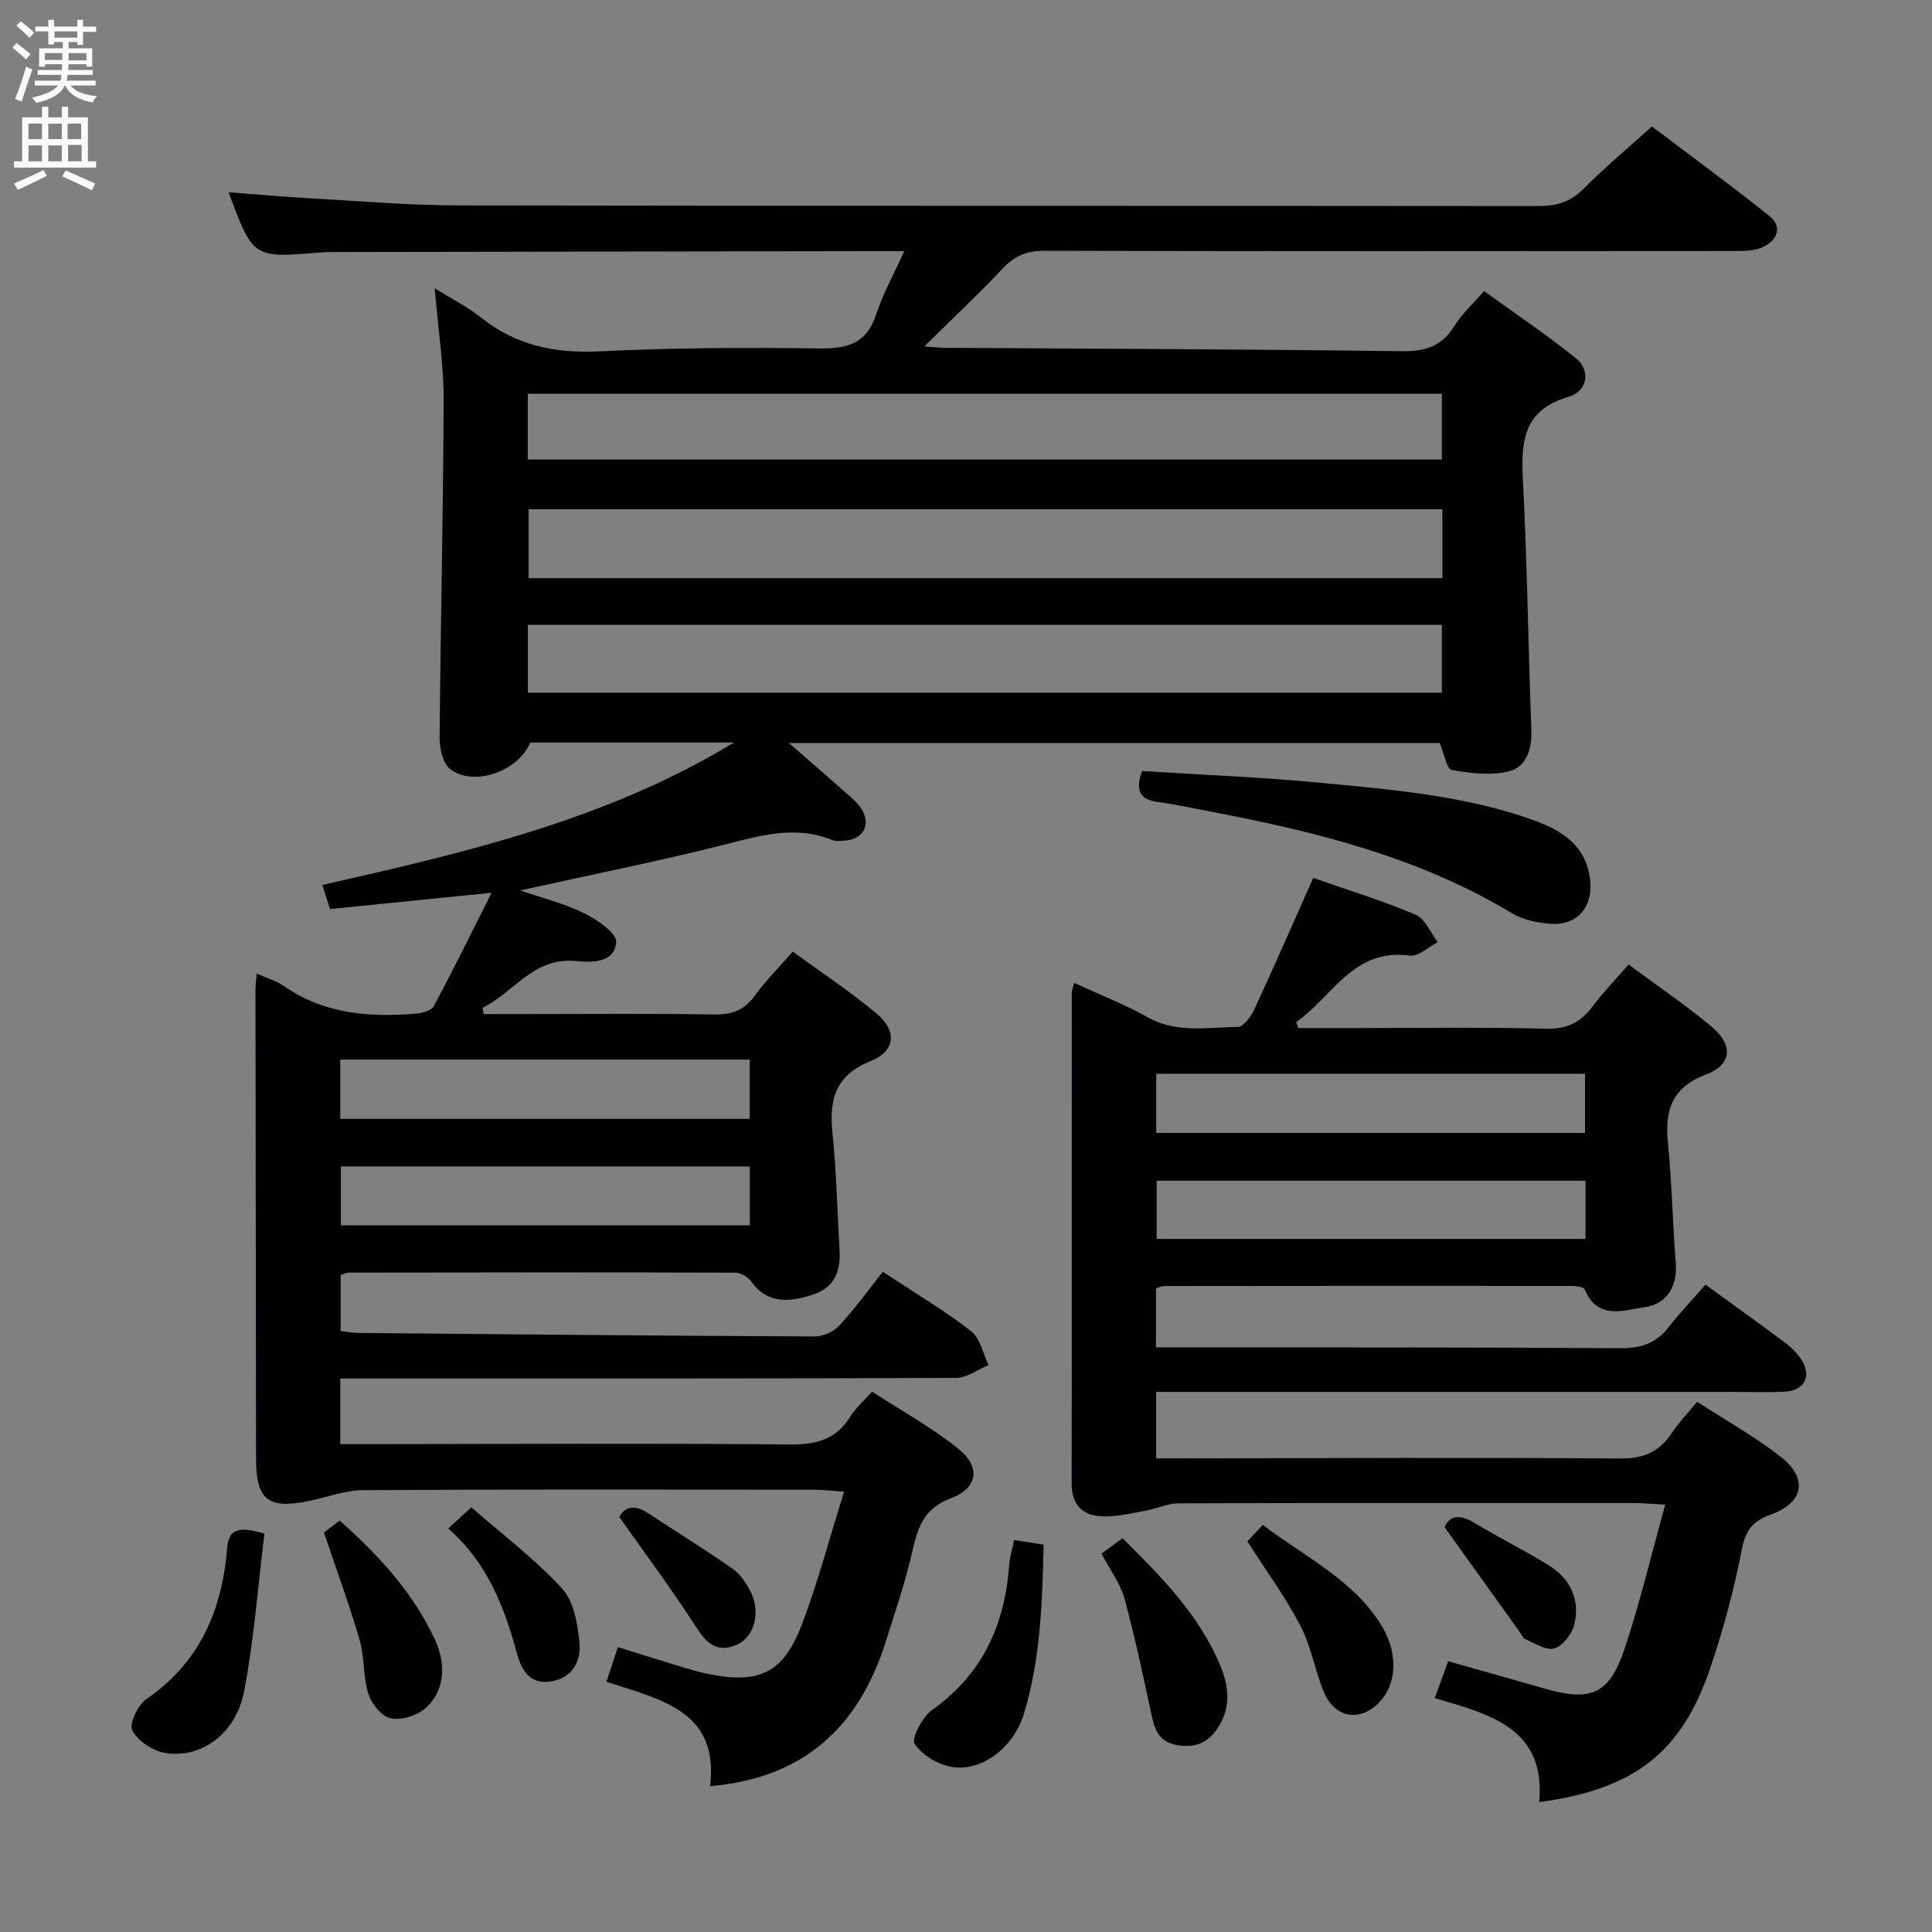 <svg enable-background="new 0 0 400 400" viewBox="0 0 400 400" xmlns="http://www.w3.org/2000/svg"><rect x="0" y="0" width="400" height="400" fill="#808080" stroke="none"/><g fill="#010104"><path d="m53.16 201.58c2.17.97 4.1 1.51 5.66 2.59 8.28 5.77 17.59 6.48 27.19 5.7 1.33-.11 3.28-.6 3.78-1.53 3.97-7.38 7.66-14.92 11.99-23.5-12.23 1.23-22.76 2.29-33.45 3.37-.55-1.72-1-3.09-1.6-4.99 29.63-6.7 58.97-13.51 85.23-29.49-14.07 0-28.14 0-42.19 0-2.37 5.89-11.58 9.24-16.53 5.54-1.54-1.15-2.24-4.31-2.22-6.54.18-23.31.76-46.62.83-69.93.02-7.43-1.16-14.86-1.85-23.12 3.52 2.19 6.77 3.81 9.54 6.03 7.27 5.83 15.37 7.48 24.6 7.03 15.12-.74 30.29-.81 45.44-.6 5.79.08 9.79-.93 11.78-6.95 1.43-4.32 3.67-8.37 5.85-13.19-3.36 0-5.68 0-8 0-36.5.06-73 .11-109.5.18-1.17 0-2.34 0-3.5.1-13.81 1.16-13.81 1.17-18.88-12.47 5.55.41 10.9.9 16.25 1.2 10.45.58 20.91 1.5 31.37 1.52 74.5.13 149 .05 223.5.13 3.72 0 6.63-.77 9.35-3.52 4.43-4.46 9.29-8.51 14.21-12.96 8.29 6.28 16.47 12.24 24.35 18.57 2.77 2.23 1.56 4.98-1.25 6.36-1.68.82-3.85.86-5.8.86-47.67.04-95.33.08-143-.05-3.65-.01-6.21 1-8.69 3.65-4.97 5.29-10.28 10.26-16.24 16.14 2.09.16 3 .28 3.92.29 31.65.21 63.3.3 94.95.71 4.8.06 8.26-.97 10.84-5.19 1.45-2.38 3.62-4.32 6.16-7.27 6.34 4.59 12.91 9.01 19.05 13.94 3.05 2.45 2.45 6.8-1.52 7.96-9.67 2.82-9.87 9.56-9.46 17.66.88 17.11 1.09 34.25 1.73 51.38.15 3.94-1.03 7.59-4.61 8.5-3.74.94-8 .4-11.89-.28-1.01-.17-1.51-3.27-2.49-5.58-44.1 0-88.8 0-134.72 0 4.49 3.92 8.27 7.18 12.01 10.5 1.11.99 2.31 1.99 3.06 3.24 1.99 3.29.23 6.29-3.7 6.49-.83.04-1.75.14-2.48-.16-7.81-3.16-15.19-.78-22.82 1.12-13.64 3.41-27.44 6.17-41.72 9.33 4.54 1.56 9.11 2.69 13.24 4.72 2.69 1.32 6.79 4.12 6.65 5.99-.32 4.35-5.04 4.22-8.4 3.91-8.76-.82-12.83 6.56-19.29 9.7.09.43.17.85.26 1.28h8.66c13 0 26-.14 39 .09 3.69.06 6.27-.85 8.46-3.89 2.21-3.07 4.93-5.76 7.87-9.14 6 4.39 11.97 8.32 17.4 12.88 4.22 3.55 3.86 7.72-1.22 9.76-7.28 2.93-8.69 7.85-7.97 14.82.83 8.09 1 16.25 1.47 24.38.24 4.18-.95 7.59-5.25 9.09-6.29 2.19-10.24 1.27-12.93-2.5-.7-.98-2.23-1.94-3.38-1.95-26.67-.09-53.33-.05-80-.01-.47 0-.94.26-1.73.48v11.62c1.15.13 2.41.38 3.67.39 31.48.29 62.96.59 94.44.73 1.73.01 3.94-.96 5.1-2.22 3.27-3.54 6.11-7.48 9.05-11.18 7.4 4.9 13.13 8.28 18.31 12.35 1.86 1.46 2.42 4.6 3.57 6.97-2.25.93-4.49 2.66-6.74 2.66-40.33.16-80.67.12-121 .12-2.11 0-4.22 0-6.48 0v13.59h5.58c29.17-.02 58.33-.2 87.5.07 5.52.05 9.61-1.03 12.55-5.83 1.01-1.66 2.58-2.99 4.46-5.11 6.03 3.92 12.28 7.36 17.78 11.75 4.79 3.82 4.19 8.22-1.47 10.34-5.41 2.03-6.77 5.76-7.88 10.66-1.46 6.46-3.61 12.77-5.61 19.1-5.56 17.55-16.92 28.2-36.36 29.83 1.94-15.55-10.18-17.92-21.45-21.6.82-2.5 1.53-4.63 2.37-7.19 4.32 1.35 8.37 2.64 12.43 3.87 2.07.62 4.14 1.26 6.26 1.69 10.66 2.16 15.61-.18 19.47-10.41 3.27-8.64 5.64-17.62 8.68-27.31-2.68-.19-4.38-.42-6.09-.42-31.17-.02-62.33-.09-93.5.09-3.7.02-7.39 1.45-11.09 2.22-8.57 1.79-11.06-.17-11.07-8.72-.04-32.33-.09-64.66-.12-96.99-.02-.96.14-1.91.27-3.45zm56.28-96.14v14.26h189.19c0-4.87 0-9.44 0-14.26-63.17 0-126.05 0-189.19 0zm-.15 37.97h189.23c0-4.99 0-9.55 0-14.04-63.28 0-126.14 0-189.23 0zm-.02-48.27h189.25c0-4.86 0-9.26 0-13.61-63.29 0-126.17 0-189.25 0zm-38.82 136.51h84.77c0-4.14 0-8.19 0-12.28-28.42 0-56.47 0-84.77 0zm84.79 9.85c-28.42 0-56.48 0-84.66 0v12.19h84.66c0-4.24 0-8.15 0-12.19z"/><path d="m353.1 265.97c6.35 4.61 11.49 8.28 16.54 12.07 1.3.98 2.54 2.22 3.4 3.6 2.08 3.36.49 6.3-3.52 6.49-3.66.17-7.33.05-11 .05-37.66 0-75.32 0-112.98 0-1.96 0-3.92 0-6.17 0v13.76h5.55c30.16-.04 60.32-.21 90.48.03 4.93.04 8.15-1.4 10.75-5.31 1.45-2.18 3.3-4.09 5.23-6.44 6.04 3.93 12.03 7.25 17.34 11.43 5.66 4.45 4.71 9.48-2.05 11.91-3.72 1.34-5.27 3.18-6.04 7.22-1.59 8.27-3.8 16.48-6.5 24.47-5.95 17.59-15.72 25.2-35.46 27.86 1.41-15.22-10.05-18.17-21.62-21.53.95-2.6 1.77-4.87 2.78-7.64 6.83 1.94 13.47 3.8 20.1 5.7 9.44 2.7 13.28 1.13 16.41-8.24 3.19-9.53 5.5-19.35 8.42-29.88-2.9-.15-4.62-.33-6.35-.33-31.49-.02-62.99-.04-94.48.06-2.2.01-4.37 1.09-6.59 1.49-2.91.53-5.87 1.26-8.79 1.22-4.21-.06-6.69-2.14-6.68-6.85.06-33.83.01-67.65.02-101.48 0-.47.21-.94.5-2.14 5.23 2.41 10.46 4.46 15.31 7.16 6 3.35 12.35 2 18.57 1.97 1.17-.01 2.74-2.17 3.43-3.65 4.1-8.85 8-17.8 12.19-27.21 6.91 2.42 14.19 4.66 21.18 7.61 1.98.84 3.1 3.74 4.61 5.69-1.93.99-4.01 3.02-5.78 2.79-11.86-1.59-16.05 8.63-23.54 13.73.13.42.27.85.4 1.27h11.79c13.16 0 26.33-.22 39.49.13 4.36.12 7.19-1.28 9.67-4.59 2.17-2.89 4.71-5.51 7.47-8.7 6.04 4.49 11.98 8.46 17.39 13.05 4.31 3.66 3.92 7.73-1.26 9.68-7.15 2.69-8.66 7.39-7.98 14.22.82 8.25.97 16.57 1.62 24.84.37 4.66-1.72 8.47-6.36 9.14-4.48.64-9.79 2.77-12.48-3.63-.23-.54-1.75-.75-2.68-.75-28.16-.03-56.32-.01-84.48.02-.46 0-.92.28-1.62.5v12.2h5.17c30.33.02 60.66-.04 90.98.17 4.22.03 7.33-.98 9.92-4.26 2.37-3.03 5.01-5.82 7.7-8.9zm-24.94-31.41c0-4.28 0-8.3 0-12.25-29.86 0-59.28 0-88.77 0v12.25zm.1 9.9c-29.92 0-59.42 0-88.79 0v12.04h88.79c0-3.89 0-7.8 0-12.04z"/><path d="m236.46 159.63c12.53.8 24.95 1.27 37.31 2.47 14.82 1.43 29.73 2.64 43.92 7.78 6.17 2.24 10.97 5.57 11.57 12.75.43 5.16-2.67 8.86-7.83 8.65-2.87-.12-6.06-.8-8.49-2.26-19.11-11.49-40.26-16.78-61.84-20.9-3.75-.71-7.48-1.54-11.25-2.05-3.62-.49-4.98-2.15-3.39-6.44z"/><path d="m209.96 318.85c2.12.33 3.86.61 6.11.96-.28 11.95-.63 23.69-4.07 34.98-2.16 7.1-8.71 11.97-14.79 11.06-2.89-.43-6.26-2.44-7.84-4.79-.74-1.11 1.59-5.6 3.61-7.03 10.48-7.43 15.07-17.7 15.97-30.09.12-1.58.62-3.14 1.01-5.09z"/><path d="m54.75 317.5c-1.35 10.96-2.15 21.88-4.19 32.57-1.67 8.8-8.76 14.05-16.3 12.87-2.57-.4-5.66-2.46-6.87-4.66-.72-1.31 1.13-5.29 2.9-6.5 11.11-7.61 15.71-18.46 16.74-31.32.38-4.57 3.26-4.16 7.72-2.96z"/><path d="m228.05 321.66c1.53-1.12 2.84-2.07 4.36-3.19 8.05 8 15.87 15.86 20.25 26.4 1.88 4.52 2.23 8.96-.77 13.23-2.05 2.92-4.73 3.82-8.23 3.2-3.41-.6-4.5-2.8-5.15-5.81-1.77-8.21-3.49-16.44-5.7-24.53-.85-3.11-2.96-5.88-4.76-9.3z"/><path d="m258.25 319.12c.72-.77 1.82-1.95 3.19-3.4 8.51 6.46 18.3 11.09 24.28 20.32 3.59 5.53 3.65 11.87.38 15.8-4.05 4.87-9.78 4.13-12.13-1.77-1.76-4.44-2.56-9.33-4.76-13.52-3.11-5.95-7.13-11.44-10.96-17.43z"/><path d="m67.07 317.28c.44-.33 1.72-1.31 3.26-2.46 8.09 7.2 15.24 14.93 19.77 24.76 2.45 5.32 1.8 10.93-2.16 14.2-1.78 1.47-4.93 2.45-7.08 1.96-1.86-.42-3.95-2.98-4.58-5.02-1.13-3.6-.8-7.64-1.85-11.27-2.11-7.25-4.73-14.34-7.36-22.17z"/><path d="m92.8 316.45c1.56-1.43 2.76-2.52 4.79-4.37 6.37 5.57 13.14 10.66 18.77 16.79 2.47 2.69 3.26 7.45 3.62 11.39.34 3.72-1.53 7.19-5.93 7.86-4.52.69-6.11-2.44-7.09-6.03-2.6-9.54-6.11-18.57-14.16-25.64z"/><path d="m128.23 314.1c.92-1.97 2.96-2.83 6.07-.75 5.75 3.85 11.68 7.43 17.33 11.41 1.67 1.18 3.01 3.15 3.9 5.04 2.02 4.3.52 9.3-3.11 10.78-4.72 1.94-6.67-1.19-8.93-4.67-4.62-7.13-9.72-13.96-15.26-21.81z"/><path d="m299.09 316.2c.83-2.12 2.78-2.95 6.02-.99 5.09 3.08 10.45 5.71 15.5 8.85 4.49 2.79 6.61 7.12 5.32 12.32-.48 1.94-2.37 4.38-4.12 4.91-1.69.5-4.05-1.11-6.06-1.94-.52-.22-.79-1.02-1.18-1.56-4.94-6.89-9.88-13.78-15.48-21.59z"/></g><path d="m2.6 9.9.8-1c.9.7 1.9 1.4 2.9 2.3l-.9 1.1c-1.1-1-2-1.8-2.8-2.4zm.5 10.6c.9-2.1 1.6-4.3 2.3-6.7.4.2.8.4 1.3.6-.7 2.1-1.5 4.3-2.2 6.6zm.3-15.2.9-.9c1 .8 2 1.6 2.8 2.4l-1 1c-.9-.9-1.8-1.7-2.7-2.5zm12.6-1.2h1.2v1.4h2.7v1.1h-2.7v2.7h-1.2v-.6h-1.8v1.3h4.9v3.8h-1.2v-.5h-3.7c0 .4-.1.9-.1 1.2h5.1v1h-5.2c0 .5-.1.9-.2 1.2h6v1h-5.2c1.1 1.3 2.9 2 5.5 2.2-.4.4-.7.8-.9 1.3-2.9-.5-4.8-1.6-5.7-3.5h-.1c-.8 1.7-2.7 2.9-5.9 3.6-.2-.4-.6-.8-.9-1.1 2.8-.6 4.6-1.4 5.4-2.5h-4.8v-1h5.3c.1-.3.2-.7.2-1.2h-4.9v-1h5c0-.4 0-.8.1-1.2h-3.6v.5h-1.2v-3.8h4.9v-1.3h-1.8v.5h-1.2v-2.7h-2.7v-1h2.7v-1.4h1.2v1.4h4.8zm-6.7 8.3h3.6c0-.4 0-.9 0-1.4h-3.6zm1.9-4.6h4.8v-1.3h-4.7v1.3zm6.7 3.2h-3.7v1.5h3.7z" fill="#fbfafa"/><path d="m8.7 22.1h1.3v2.2h2.8v-2.2h1.3v2.2h4.1v9.1h1.7v1.3h-17v-1.3h1.7v-9.1h4.1zm.3 13.1.7 1.2c-1.8.9-3.8 1.9-6 2.9-.2-.4-.5-.8-.8-1.3 2.3-1 4.4-1.9 6.1-2.8zm-3.1-6.4h2.8v-3.2h-2.8zm0 4.6h2.8v-3.3h-2.8zm4.1-4.6h2.8v-3.2h-2.8zm0 4.6h2.8v-3.3h-2.8zm3.6 1.9c2.1.9 4.1 1.8 6.1 2.7l-.7 1.4c-2.2-1.1-4.2-2-6.1-2.9zm3.2-9.7h-2.8v3.2h2.8zm-2.7 7.8h2.8v-3.4h-2.8z" fill="#fbfafa"/></svg>
